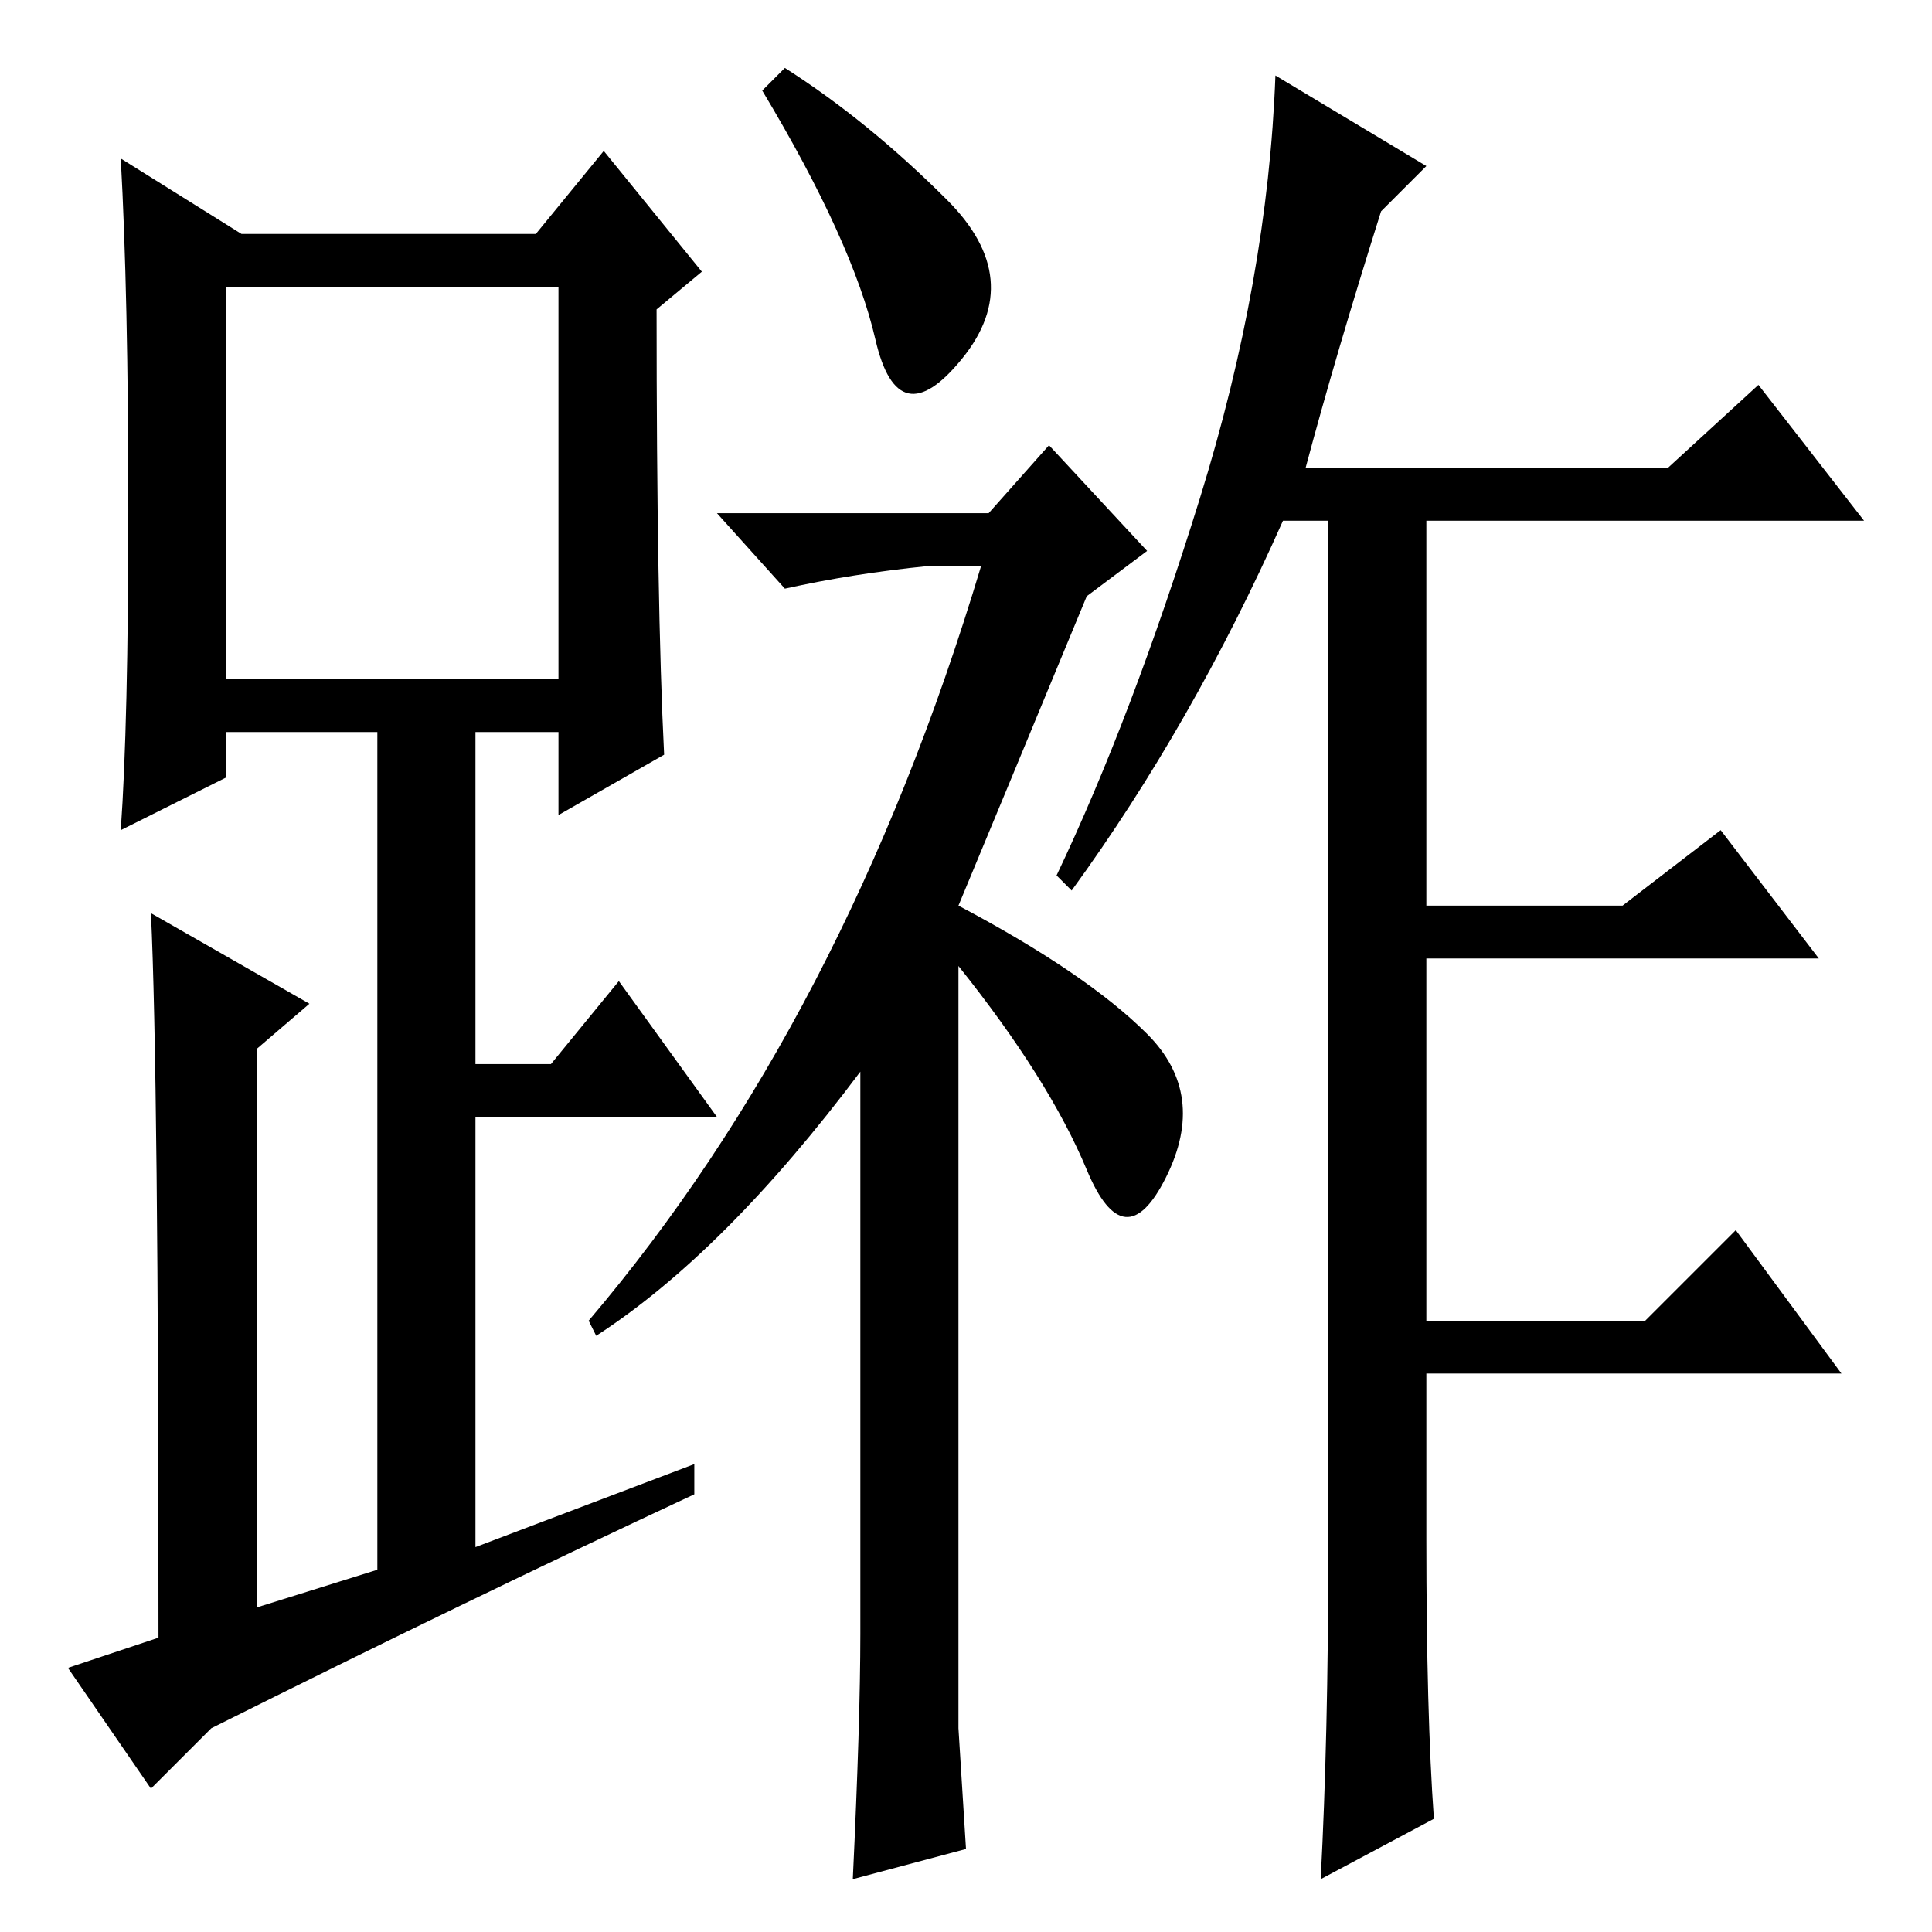 <?xml version="1.0" standalone="no"?>
<!DOCTYPE svg PUBLIC "-//W3C//DTD SVG 1.1//EN" "http://www.w3.org/Graphics/SVG/1.1/DTD/svg11.dtd" >
<svg xmlns="http://www.w3.org/2000/svg" xmlns:xlink="http://www.w3.org/1999/xlink" version="1.1" viewBox="0 -36 256 256">
  <g transform="matrix(1 0 0 -1 0 220)">
   <path fill="currentColor"
d="M88 156l-14 -8v11h-11v-44h10l9 11l13 -18h-32v-57l29 11v-4q-30 -14 -64 -31l-8 -8l-11 16l12 4q0 75 -1 96l21 -12l-7 -6v-74l16 5v111h-20v-6l-14 -7q1 14 1 42.5t-1 46.5l16 -10h39l9 11l13 -16l-6 -5q0 -39 1 -59zM30 166h44v52h-44v-52zM125.5 229.5
q10.5 -10.5 2 -21t-11.5 2.5t-15 33l3 3q11 -7 21.5 -17.5zM127 136q17 -9 25 -17t2.5 -19t-10.5 1t-17 27v-75v-26l1 -16l-15 -4q1 21 1 32.5v74.5q-18 -24 -35 -35l-1 2q34 40 52 100h-7q-10 -1 -19 -3l-9 10h36l8 9l13 -14l-8 -6q-12 -29 -17 -41zM173 194h48l12 11
l14 -18h-58v-51h26l13 10l13 -17h-52v-48h29l12 12l14 -19h-55v-22q0 -23 1 -37l-15 -8q1 19 1 43v137h-6q-12 -27 -28 -49l-2 2q10 21 19 50t10 56l20 -12l-6 -6q-6 -19 -10 -34z" />
  </g>

</svg>
